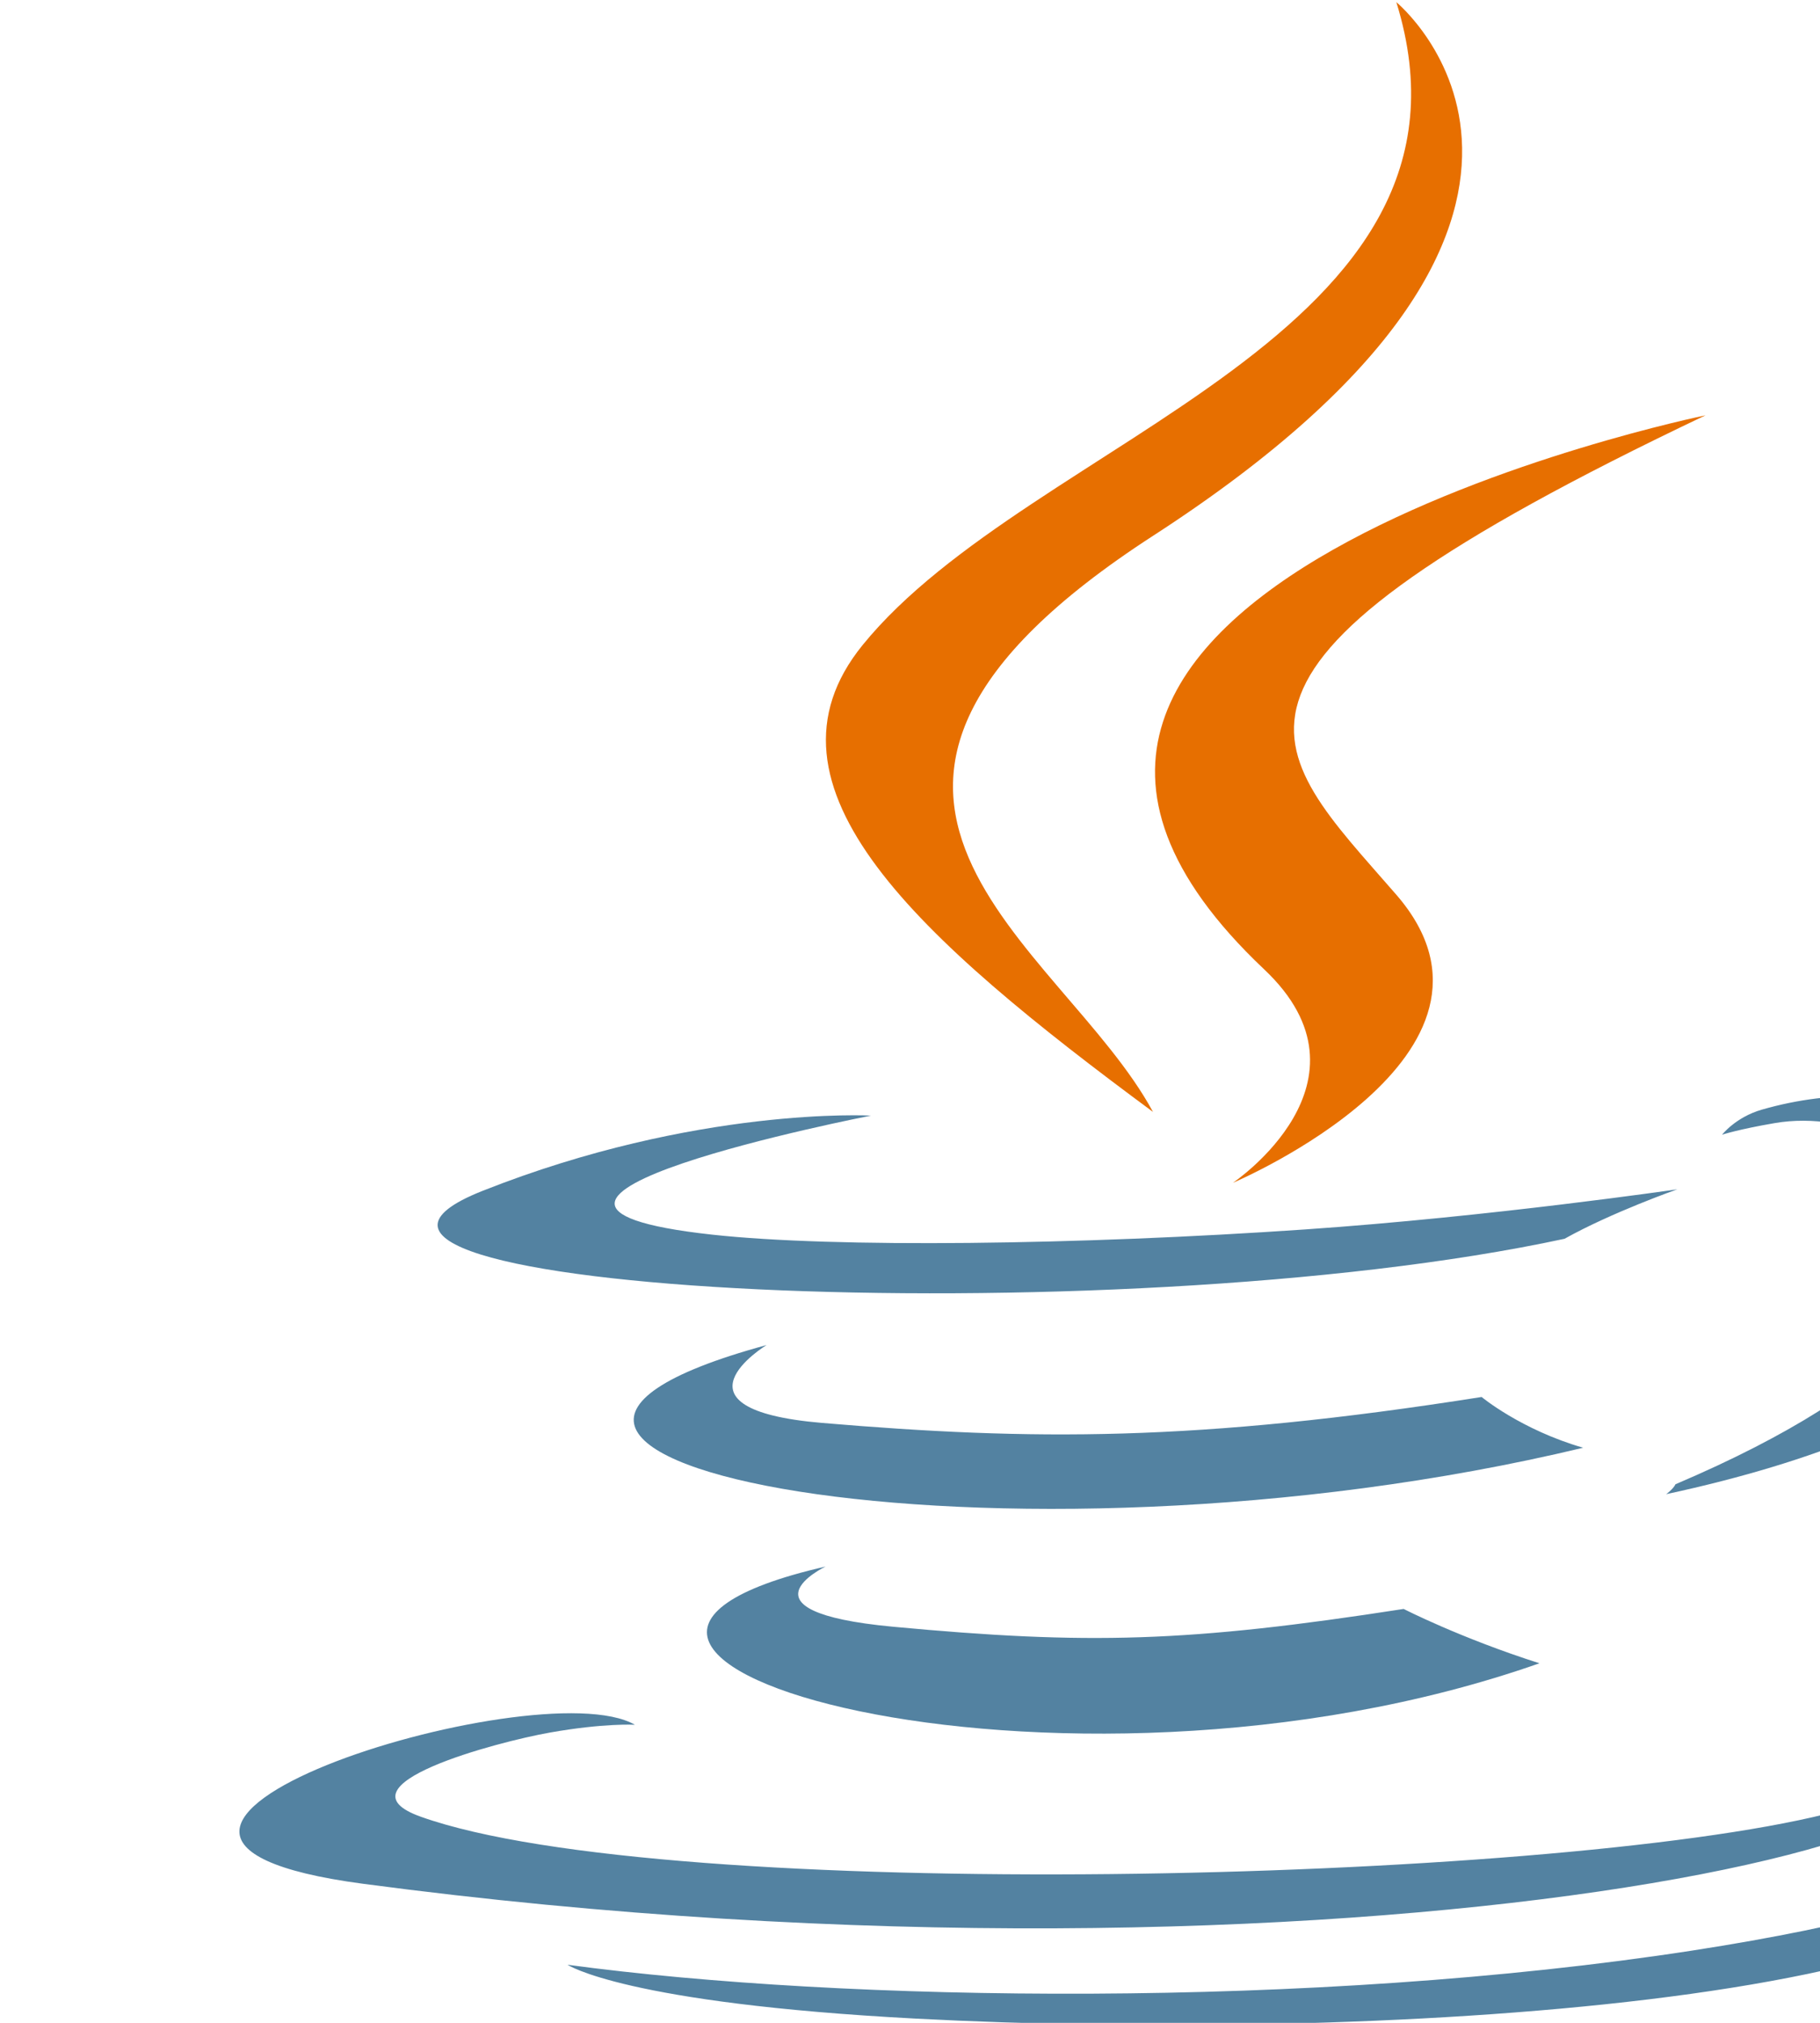 <svg width="90" height="100" viewBox="0 0 90 100" fill="none" xmlns="http://www.w3.org/2000/svg">
<g id="java 1" clip-path="url(#clip0_79031_307)">
<g id="Group">
<path id="Vector" d="M40.825 77.443C40.825 77.443 36.162 79.665 44.144 80.417C53.814 81.321 58.756 81.191 69.412 79.539C69.412 79.539 72.214 80.978 76.127 82.225C52.238 90.615 22.062 81.739 40.825 77.443Z" fill="#5382A1"/>
<path id="Vector_2" d="M37.906 66.494C37.906 66.494 32.676 69.667 40.664 70.344C50.993 71.217 59.151 71.289 73.267 69.061C73.267 69.061 75.219 70.683 78.289 71.57C49.406 78.492 17.236 72.116 37.906 66.494Z" fill="#5382A1"/>
<path id="Vector_3" d="M62.515 47.922C68.401 53.476 60.968 58.473 60.968 58.473C60.968 58.473 75.914 52.15 69.05 44.233C62.639 36.849 57.723 33.181 84.338 20.532C84.338 20.532 42.562 29.082 62.515 47.922Z" fill="#E76F00"/>
<path id="Vector_4" d="M94.11 85.541C94.11 85.541 97.561 87.871 90.309 89.674C76.52 93.097 32.918 94.13 20.806 89.81C16.452 88.258 24.617 86.104 27.185 85.652C29.864 85.176 31.395 85.264 31.395 85.264C26.552 82.469 0.096 90.753 17.956 93.126C66.663 99.598 106.743 90.211 94.11 85.541Z" fill="#5382A1"/>
<path id="Vector_5" d="M43.068 55.151C43.068 55.151 20.889 59.468 35.214 61.035C41.262 61.699 53.319 61.549 64.55 60.777C73.729 60.143 82.945 58.794 82.945 58.794C82.945 58.794 79.709 59.93 77.367 61.24C54.845 66.094 11.336 63.836 23.862 58.871C34.455 54.675 43.068 55.151 43.068 55.151Z" fill="#5382A1"/>
<path id="Vector_6" d="M82.854 73.375C105.748 63.626 95.163 54.257 87.774 55.519C85.963 55.828 85.156 56.095 85.156 56.095C85.156 56.095 85.828 55.232 87.112 54.859C101.729 50.648 112.971 67.279 82.394 73.866C82.394 73.866 82.748 73.607 82.854 73.375Z" fill="#5382A1"/>
<path id="Vector_7" d="M69.05 0.107C69.05 0.107 81.73 10.501 57.024 26.484C37.213 39.305 52.507 46.616 57.016 54.968C45.452 46.418 36.965 38.891 42.659 31.886C51.015 21.603 74.166 16.617 69.05 0.107Z" fill="#E76F00"/>
<path id="Vector_8" d="M45.317 99.793C67.293 100.946 101.04 99.153 101.84 90.632C101.84 90.632 100.303 93.862 83.678 96.428C64.921 99.32 41.786 98.983 28.065 97.129C28.065 97.129 30.874 99.034 45.317 99.793Z" fill="#5382A1"/>
</g>
</g>
<defs>
<clipPath id="clip0_79031_307">
<rect width="90" height="100" fill="white"/>
</clipPath>
</defs>
</svg>
